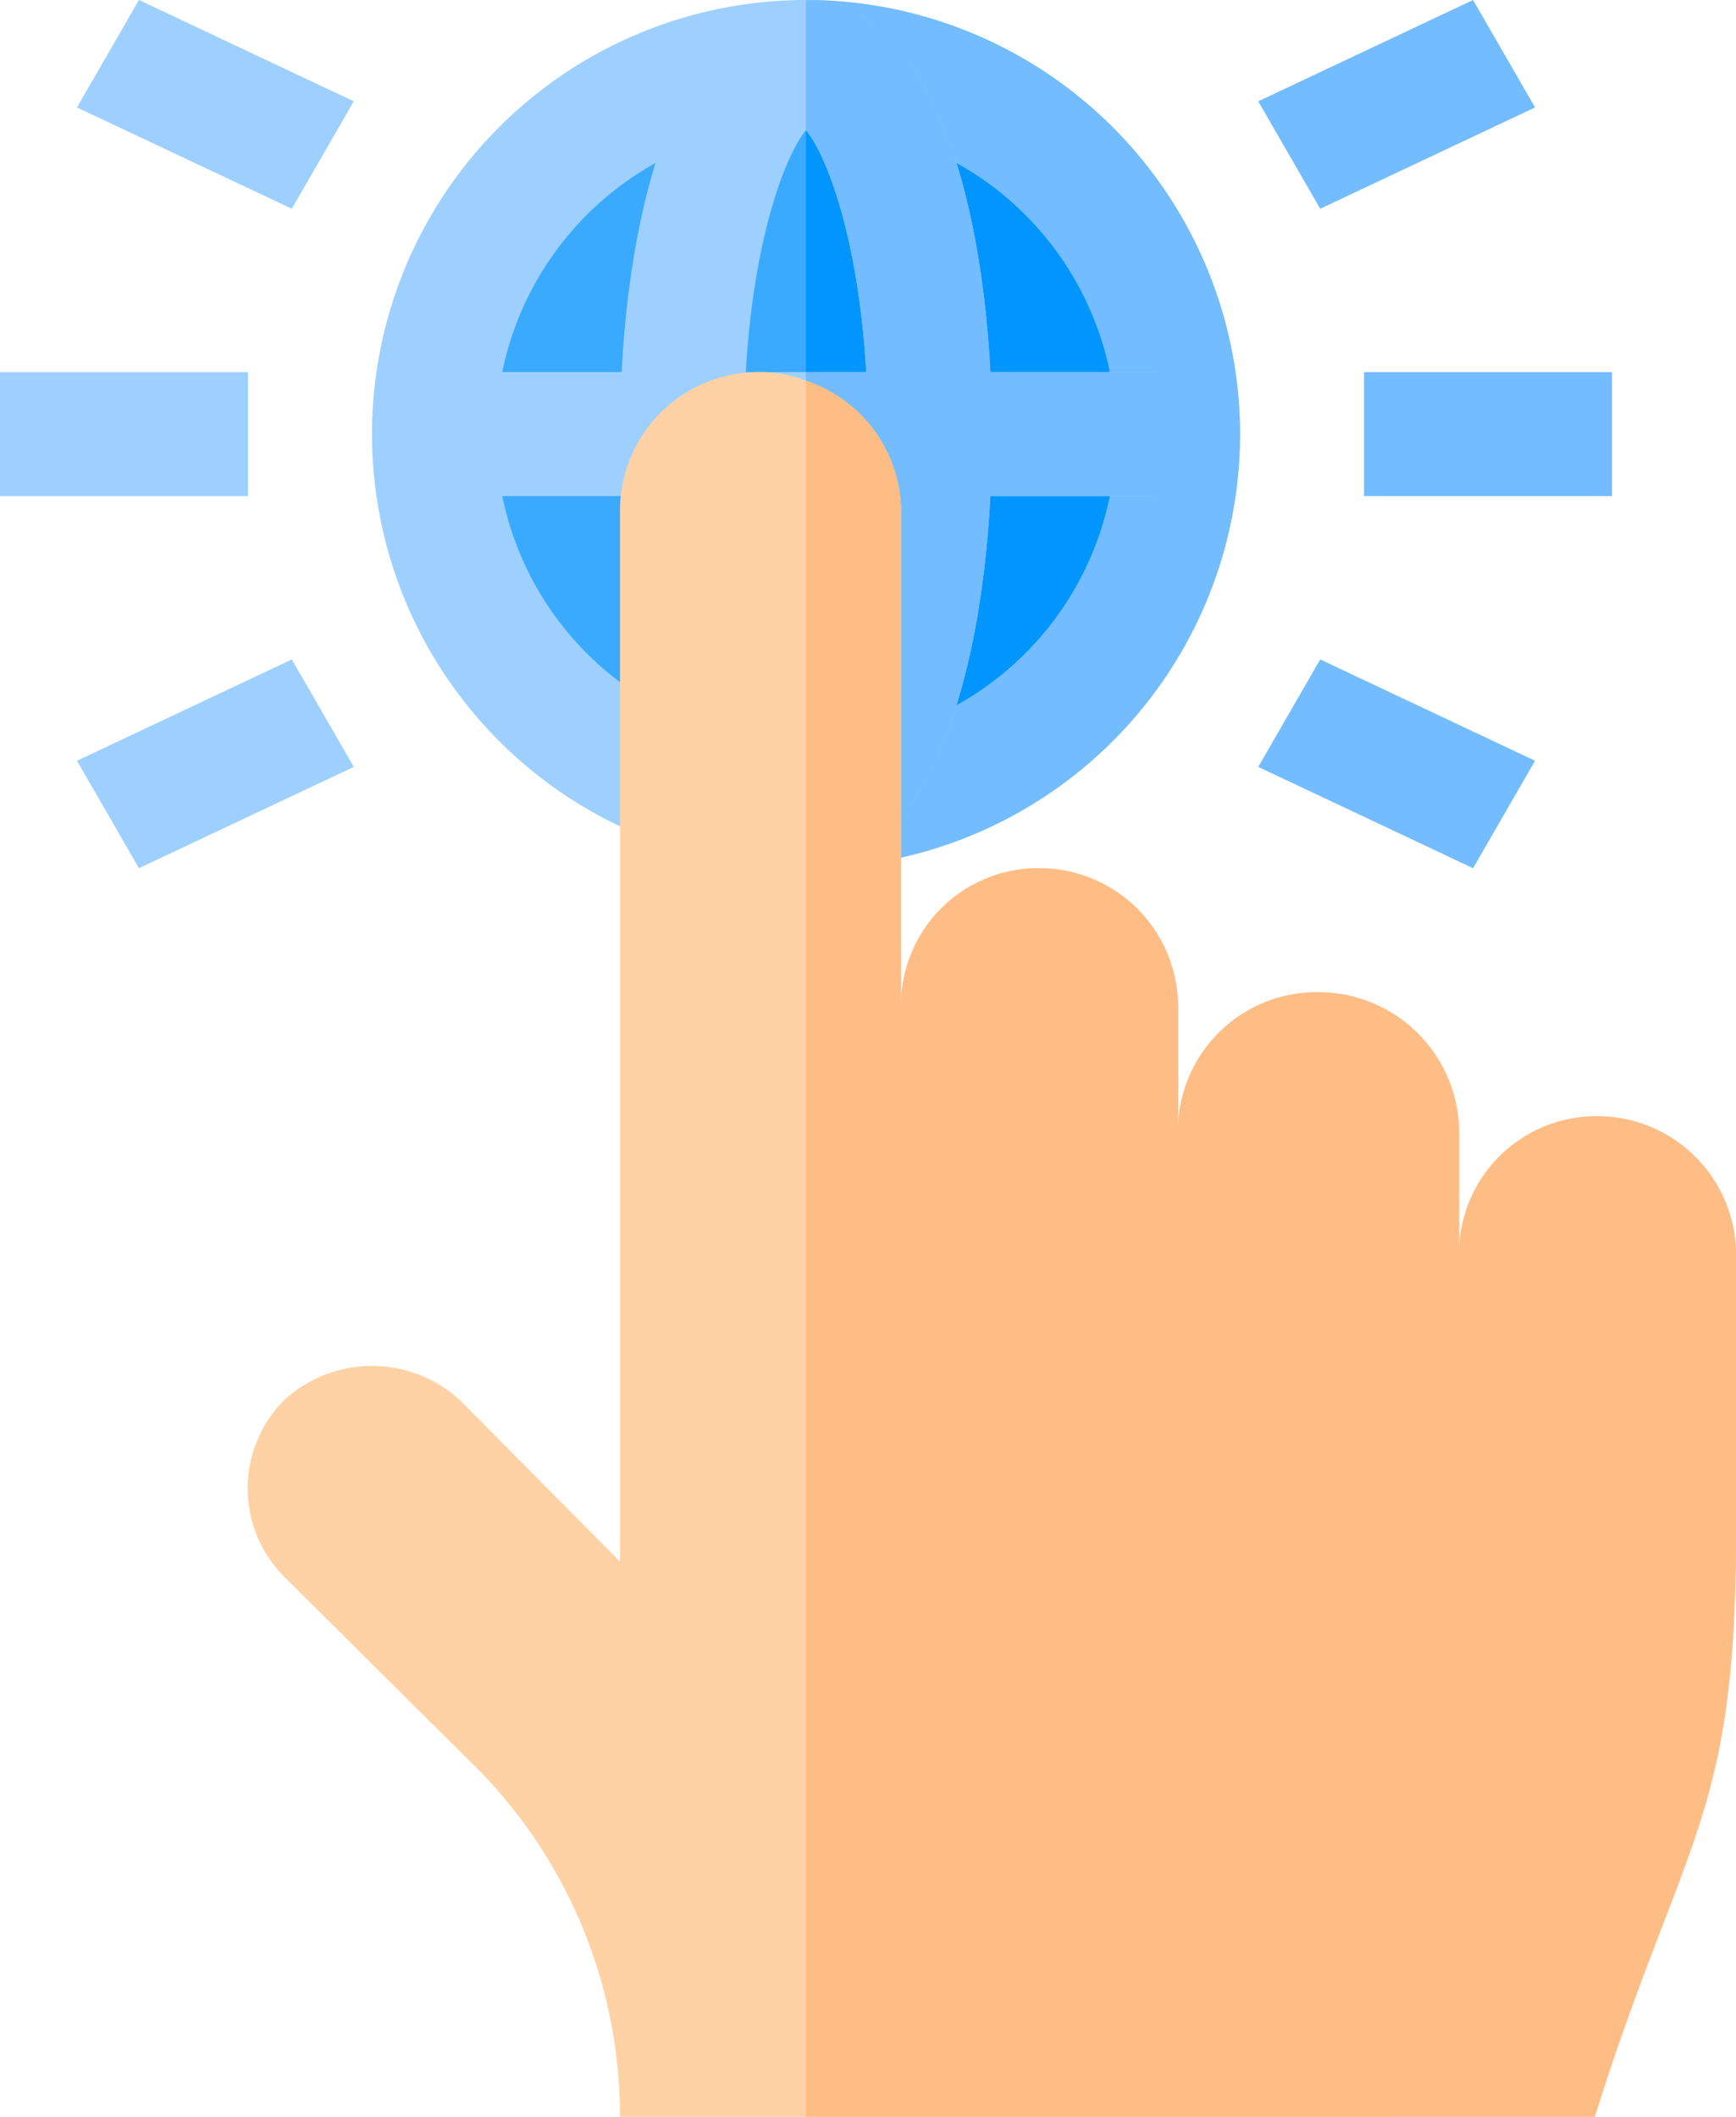 <svg xmlns="http://www.w3.org/2000/svg" width="66.359" height="80.896" viewBox="0 0 66.359 80.896">
  <g id="Group_169707" data-name="Group 169707" transform="translate(-46)">
    <path id="Path_243752" data-name="Path 243752" d="M152.59,0a16.59,16.59,0,1,0,16.59,16.59A16.608,16.608,0,0,0,152.59,0Z" transform="translate(-75.78)" fill="#9ed0ff"/>
    <path id="Path_243753" data-name="Path 243753" d="M257.59,16.59A16.608,16.608,0,0,1,241,33.18V0A16.608,16.608,0,0,1,257.59,16.59Z" transform="translate(-164.19)" fill="#73bcff"/>
    <path id="Path_243754" data-name="Path 243754" d="M177.85,30A11.85,11.85,0,1,0,189.7,41.85,11.854,11.854,0,0,0,177.85,30Z" transform="translate(-101.04 -25.26)" fill="#3aaaff"/>
    <path id="Path_243755" data-name="Path 243755" d="M252.85,41.85A11.854,11.854,0,0,1,241,53.7V30A11.854,11.854,0,0,1,252.85,41.85Z" transform="translate(-164.19 -25.26)" fill="#0095ff"/>
    <path id="Path_243756" data-name="Path 243756" d="M156.1,90h26.828v4.74H156.1Z" transform="translate(-92.704 -75.78)" fill="#9ed0ff"/>
    <path id="Path_243757" data-name="Path 243757" d="M203.11,0C198.181,0,196,8.342,196,16.59s2.181,16.59,7.11,16.59,7.11-8.342,7.11-16.59S208.039,0,203.11,0Zm0,28.2c-.9-1.09-2.37-5.072-2.37-11.613s1.469-10.523,2.37-11.613c.9,1.09,2.37,5.072,2.37,11.613S204.011,27.112,203.11,28.2Z" transform="translate(-126.3)" fill="#9ed0ff"/>
    <path id="Path_243758" data-name="Path 243758" d="M248.11,16.59c0,8.248-2.181,16.59-7.11,16.59V28.2c.9-1.09,2.37-5.072,2.37-11.613S241.9,6.067,241,4.977V0C245.929,0,248.11,8.342,248.11,16.59Z" transform="translate(-164.19)" fill="#73bcff"/>
    <path id="Path_243759" data-name="Path 243759" d="M241,90h13.414v4.74H241Z" transform="translate(-164.19 -75.78)" fill="#73bcff"/>
    <path id="Path_243760" data-name="Path 243760" d="M46,90h9.48v4.74H46Z" transform="translate(0 -75.78)" fill="#9ed0ff"/>
    <path id="Path_243761" data-name="Path 243761" d="M376,90h9.48v4.74H376Z" transform="translate(-277.86 -75.78)" fill="#73bcff"/>
    <path id="Path_243762" data-name="Path 243762" d="M66.988,167.485l-2.37-4.106,8.212-3.872,2.37,4.106Z" transform="translate(-15.676 -134.305)" fill="#9ed0ff"/>
    <path id="Path_243763" data-name="Path 243763" d="M352.779,7.978l-2.37-4.106L358.621,0l2.37,4.106Z" transform="translate(-256.313)" fill="#73bcff"/>
    <path id="Path_243764" data-name="Path 243764" d="M72.83,7.978,64.618,4.106,66.988,0,75.2,3.872Z" transform="translate(-15.676)" fill="#9ed0ff"/>
    <path id="Path_243765" data-name="Path 243765" d="M358.621,167.485l-8.212-3.872,2.37-4.106,8.212,3.872Z" transform="translate(-256.313 -134.305)" fill="#73bcff"/>
    <path id="Path_243766" data-name="Path 243766" d="M162.816,123.749v10.523c0,10.428-1.754,11.455-4.882,20.793l-.521,1.612H120.157a18.938,18.938,0,0,0-5.309-13.161l-7.537-7.489a4.778,4.778,0,0,1,0-6.731,4.963,4.963,0,0,1,6.731,0l6.114,6.162V95.309A5.3,5.3,0,0,1,125.465,90a4.51,4.51,0,0,1,1.8.332,5.3,5.3,0,0,1,3.634,4.977v18.96a5.243,5.243,0,0,1,5.277-5.309,5.3,5.3,0,0,1,5.309,5.309v4.74A5.3,5.3,0,0,1,146.8,113.7a5.379,5.379,0,0,1,5.435,5.309v4.74a5.243,5.243,0,0,1,5.277-5.309A5.3,5.3,0,0,1,162.816,123.749Z" transform="translate(-50.457 -75.78)" fill="#fed2a4"/>
    <path id="Path_243767" data-name="Path 243767" d="M276.55,125.517v10.523c0,10.428-1.754,11.455-4.882,20.793l-.521,1.612H241V92.1a5.3,5.3,0,0,1,3.634,4.977v18.96a5.243,5.243,0,0,1,5.277-5.309,5.3,5.3,0,0,1,5.309,5.309v4.74a5.3,5.3,0,0,1,5.309-5.309,5.379,5.379,0,0,1,5.435,5.309v4.74a5.243,5.243,0,0,1,5.277-5.309A5.3,5.3,0,0,1,276.55,125.517Z" transform="translate(-164.19 -77.548)" fill="#ffbd86"/>
  </g>
</svg>
